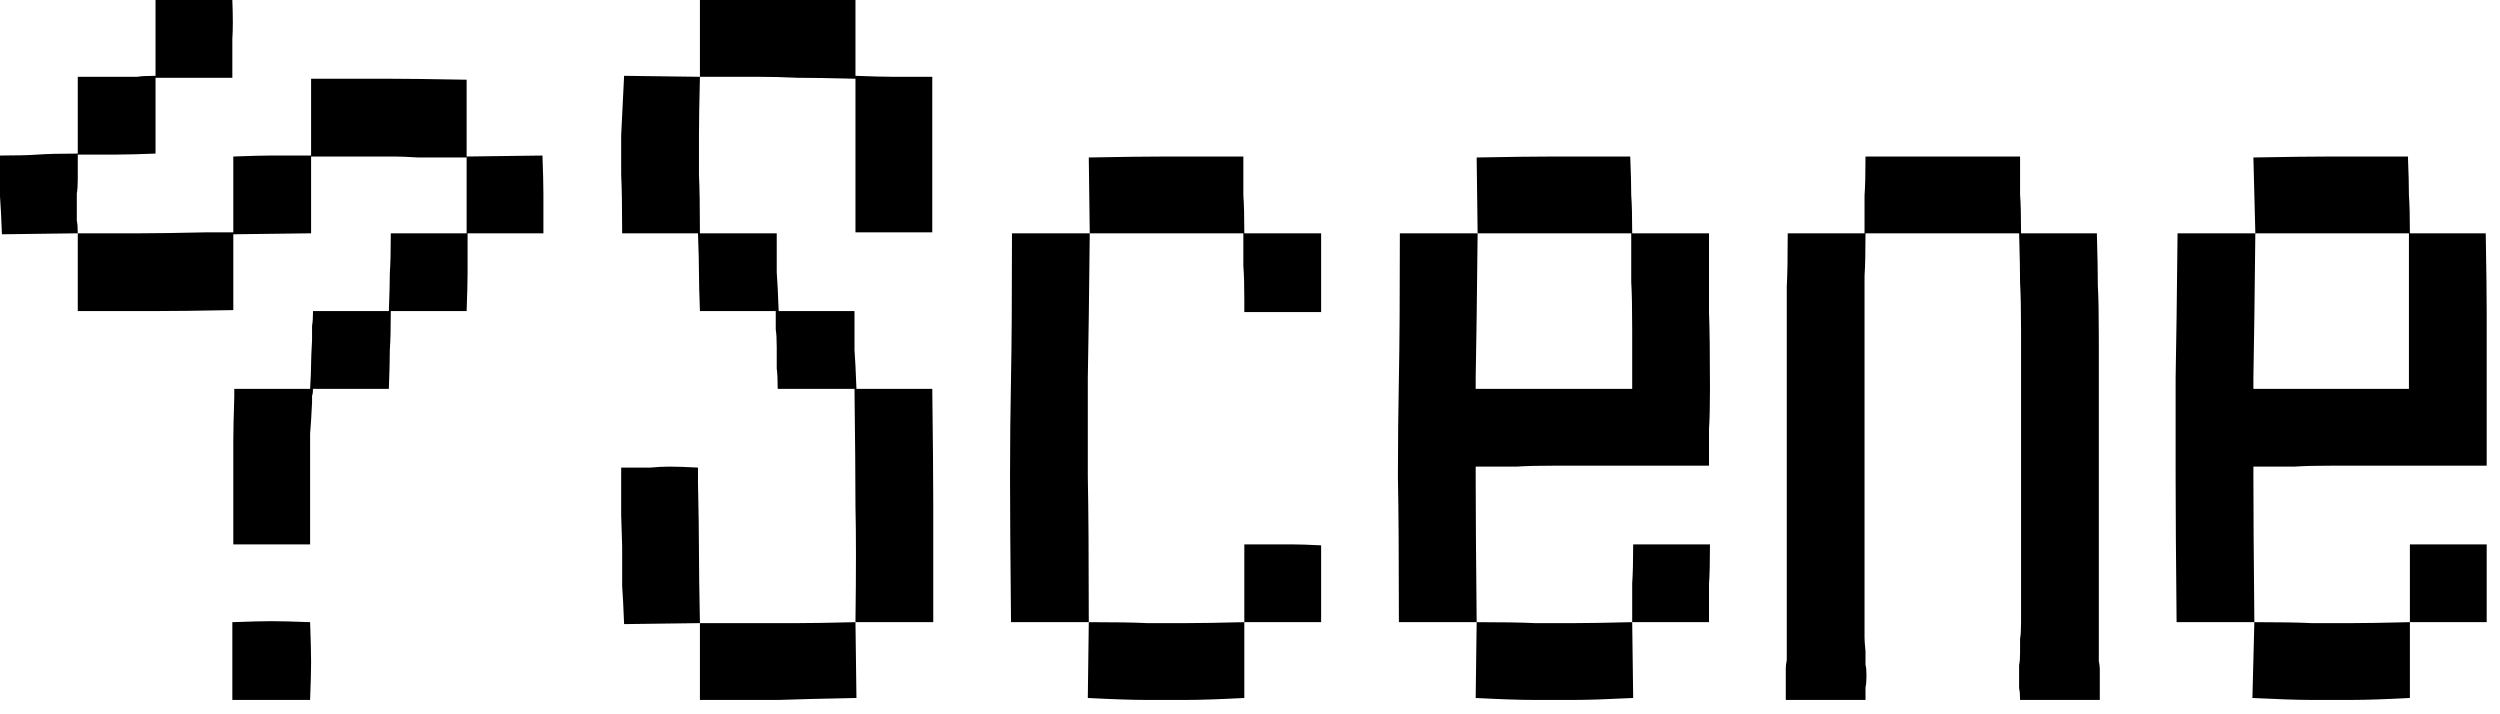 <svg width="140" height="40" viewBox="0 0 140 40" fill="none" xmlns="http://www.w3.org/2000/svg">
<path fill-rule="evenodd" clip-rule="evenodd" d="M4.355 13.065L0.109 13.12C0.073 12.176 0.036 11.468 0 10.997V8.71C0.907 8.71 1.615 8.692 2.123 8.656C2.631 8.619 3.375 8.601 4.355 8.601V4.301H7.676C7.894 4.264 8.238 4.246 8.71 4.246V0H13.011C13.047 0.944 13.047 1.669 13.011 2.177V4.355H8.71V8.601C7.767 8.638 7.041 8.656 6.533 8.656H4.355V10.017C4.355 10.38 4.337 10.652 4.301 10.833V12.358C4.337 12.503 4.355 12.739 4.355 13.065ZM4.355 13.065H7.894C8.692 13.065 9.908 13.047 11.541 13.011H13.065V8.765C14.009 8.728 14.717 8.71 15.189 8.71H17.421V4.409H21.721C22.701 4.409 24.171 4.428 26.131 4.464V8.765L30.377 8.71C30.413 9.654 30.431 10.38 30.431 10.888V13.065H26.185V15.243C26.185 15.715 26.167 16.44 26.131 17.42H21.885C21.885 18.364 21.866 19.09 21.83 19.598C21.83 20.07 21.812 20.796 21.776 21.776H17.529C17.529 21.957 17.511 22.084 17.475 22.157V22.538C17.439 23.3 17.402 23.88 17.366 24.28V30.486H13.065V24.715C13.065 24.171 13.084 23.336 13.12 22.211V21.776H17.366C17.402 21.159 17.421 20.705 17.421 20.415C17.421 20.124 17.439 19.671 17.475 19.054V18.237C17.511 18.056 17.529 17.783 17.529 17.42H21.776C21.812 16.477 21.83 15.769 21.83 15.297C21.866 14.789 21.885 14.045 21.885 13.065H26.131V8.819H23.409C22.828 8.783 22.393 8.765 22.102 8.765H17.421V13.065L13.065 13.12V17.366C11.142 17.402 9.69 17.42 8.71 17.42H4.355V13.065ZM39.196 4.301V0H47.906V4.246C48.85 4.282 49.558 4.301 50.03 4.301H52.207V13.011H47.906V4.409C46.455 4.373 45.366 4.355 44.64 4.355C43.914 4.319 43.188 4.301 42.462 4.301H39.196ZM39.196 34.895L34.95 34.95C34.914 34.006 34.877 33.298 34.841 32.827V30.595L34.786 28.853V26.185H36.42C36.783 26.149 37.146 26.131 37.509 26.131C37.871 26.131 38.398 26.149 39.087 26.185V27.002C39.124 28.744 39.142 30.05 39.142 30.921C39.142 31.792 39.16 33.117 39.196 34.895ZM47.906 34.841L47.961 39.087C46.074 39.123 44.622 39.16 43.606 39.196H39.196V34.895H44.64C45.402 34.895 46.491 34.877 47.906 34.841ZM39.087 13.065H34.841C34.841 11.614 34.823 10.525 34.786 9.799V7.567C34.823 6.805 34.877 5.698 34.95 4.246L39.196 4.301C39.16 5.752 39.142 6.841 39.142 7.567V9.799C39.178 10.525 39.196 11.614 39.196 13.065H43.497V15.243C43.533 15.715 43.569 16.44 43.606 17.42H47.852V19.598C47.888 20.07 47.925 20.796 47.961 21.776H52.207C52.243 24.606 52.262 26.748 52.262 28.199V34.841H47.906C47.943 31.974 47.943 29.814 47.906 28.363C47.906 26.911 47.888 24.715 47.852 21.776H43.551C43.551 21.267 43.533 20.886 43.497 20.632V19.435C43.497 18.999 43.479 18.672 43.442 18.455V17.42H39.196C39.16 16.477 39.142 15.769 39.142 15.297C39.142 14.789 39.124 14.045 39.087 13.065ZM69.682 34.841V30.486H72.404C72.767 30.486 73.293 30.504 73.983 30.54V34.841H69.682ZM60.972 34.841C62.423 34.841 63.512 34.859 64.238 34.895H66.416C67.141 34.895 68.23 34.877 69.682 34.841V39.087C68.266 39.16 67.178 39.196 66.416 39.196H64.184C63.422 39.196 62.333 39.16 60.917 39.087L60.972 34.841ZM61.026 13.065C60.99 16.622 60.954 19.326 60.917 21.177V26.675C60.954 28.526 60.972 31.248 60.972 34.841H56.617C56.58 31.212 56.562 28.49 56.562 26.675C56.562 24.824 56.58 22.991 56.617 21.177C56.653 19.362 56.671 16.658 56.671 13.065H61.026ZM61.026 13.065L60.972 8.819C62.895 8.783 64.329 8.765 65.272 8.765H69.628V10.942C69.664 11.414 69.682 12.122 69.682 13.065H73.983V17.475H69.682V16.767C69.682 15.932 69.664 15.315 69.628 14.916V13.065H61.026ZM91.403 34.841V32.663C91.439 32.155 91.458 31.429 91.458 30.486H95.758C95.758 31.466 95.74 32.21 95.704 32.718V34.841H91.403ZM82.693 34.841C84.145 34.841 85.233 34.859 85.959 34.895H88.137C88.863 34.895 89.951 34.877 91.403 34.841L91.458 39.087C90.006 39.16 88.899 39.196 88.137 39.196H85.905C85.143 39.196 84.054 39.16 82.638 39.087L82.693 34.841ZM82.747 13.065C82.711 16.622 82.675 19.326 82.638 21.177V21.776H91.403V18.509C91.403 17.275 91.385 16.368 91.349 15.787V13.065H82.747L82.693 8.819C84.616 8.783 86.05 8.765 86.994 8.765H91.294C91.331 9.708 91.349 10.434 91.349 10.942C91.385 11.414 91.403 12.122 91.403 13.065H95.704V17.475C95.74 18.418 95.758 19.852 95.758 21.776C95.758 22.755 95.74 23.499 95.704 24.008V26.076H87.266C86.213 26.076 85.433 26.094 84.925 26.131H82.638V26.675C82.638 28.526 82.657 31.248 82.693 34.841H78.338C78.338 31.248 78.32 28.526 78.283 26.675C78.283 24.824 78.302 22.991 78.338 21.177C78.374 19.362 78.392 16.658 78.392 13.065H82.747ZM134.954 34.841V30.486H139.255V34.841H134.954ZM126.244 34.841C127.66 34.841 128.73 34.859 129.456 34.895H131.688C132.414 34.895 133.503 34.877 134.954 34.841V39.087C133.539 39.16 132.45 39.196 131.688 39.196H129.456C128.694 39.196 127.587 39.16 126.135 39.087L126.244 34.841ZM126.299 13.065C126.262 16.622 126.226 19.326 126.19 21.177V21.776H134.9V13.065H126.299L126.19 8.819C128.149 8.783 129.601 8.765 130.545 8.765H134.845C134.882 9.708 134.9 10.434 134.9 10.942C134.936 11.414 134.954 12.122 134.954 13.065H139.201C139.237 15.025 139.255 16.495 139.255 17.475V26.076H130.817C129.764 26.076 128.984 26.094 128.476 26.131H126.19V26.675C126.19 28.526 126.208 31.248 126.244 34.841H121.889C121.853 31.248 121.835 28.526 121.835 26.675V21.177C121.871 19.362 121.907 16.658 121.943 13.065H126.299ZM104.414 15.461V35.712C104.414 35.857 104.432 36.111 104.468 36.474V37.236C104.505 37.345 104.523 37.545 104.523 37.835C104.523 38.125 104.505 38.343 104.468 38.488V39.196H100.004V37.4C100.004 37.291 100.023 37.145 100.059 36.964V16.059C100.095 15.406 100.113 14.408 100.113 13.065H104.414V10.942C104.45 10.47 104.468 9.744 104.468 8.765H113.124V10.888C113.161 11.36 113.179 12.085 113.179 13.065H117.425C117.461 14.372 117.479 15.352 117.479 16.005C117.516 16.622 117.534 17.602 117.534 18.945V37.018C117.57 37.2 117.588 37.345 117.588 37.454V39.196H113.124C113.124 38.906 113.106 38.688 113.07 38.543V37.236C113.106 37.091 113.124 36.873 113.124 36.583V35.766C113.161 35.585 113.179 35.276 113.179 34.841V18.564C113.179 17.366 113.161 16.459 113.124 15.842C113.124 15.188 113.106 14.263 113.07 13.065H104.468C104.468 14.118 104.45 14.916 104.414 15.461ZM13.011 34.841C13.991 34.805 14.717 34.786 15.189 34.786C15.697 34.786 16.422 34.805 17.366 34.841C17.402 35.821 17.421 36.565 17.421 37.073C17.421 37.545 17.402 38.252 17.366 39.196H13.011V34.841Z" fill="black"/>
</svg>
